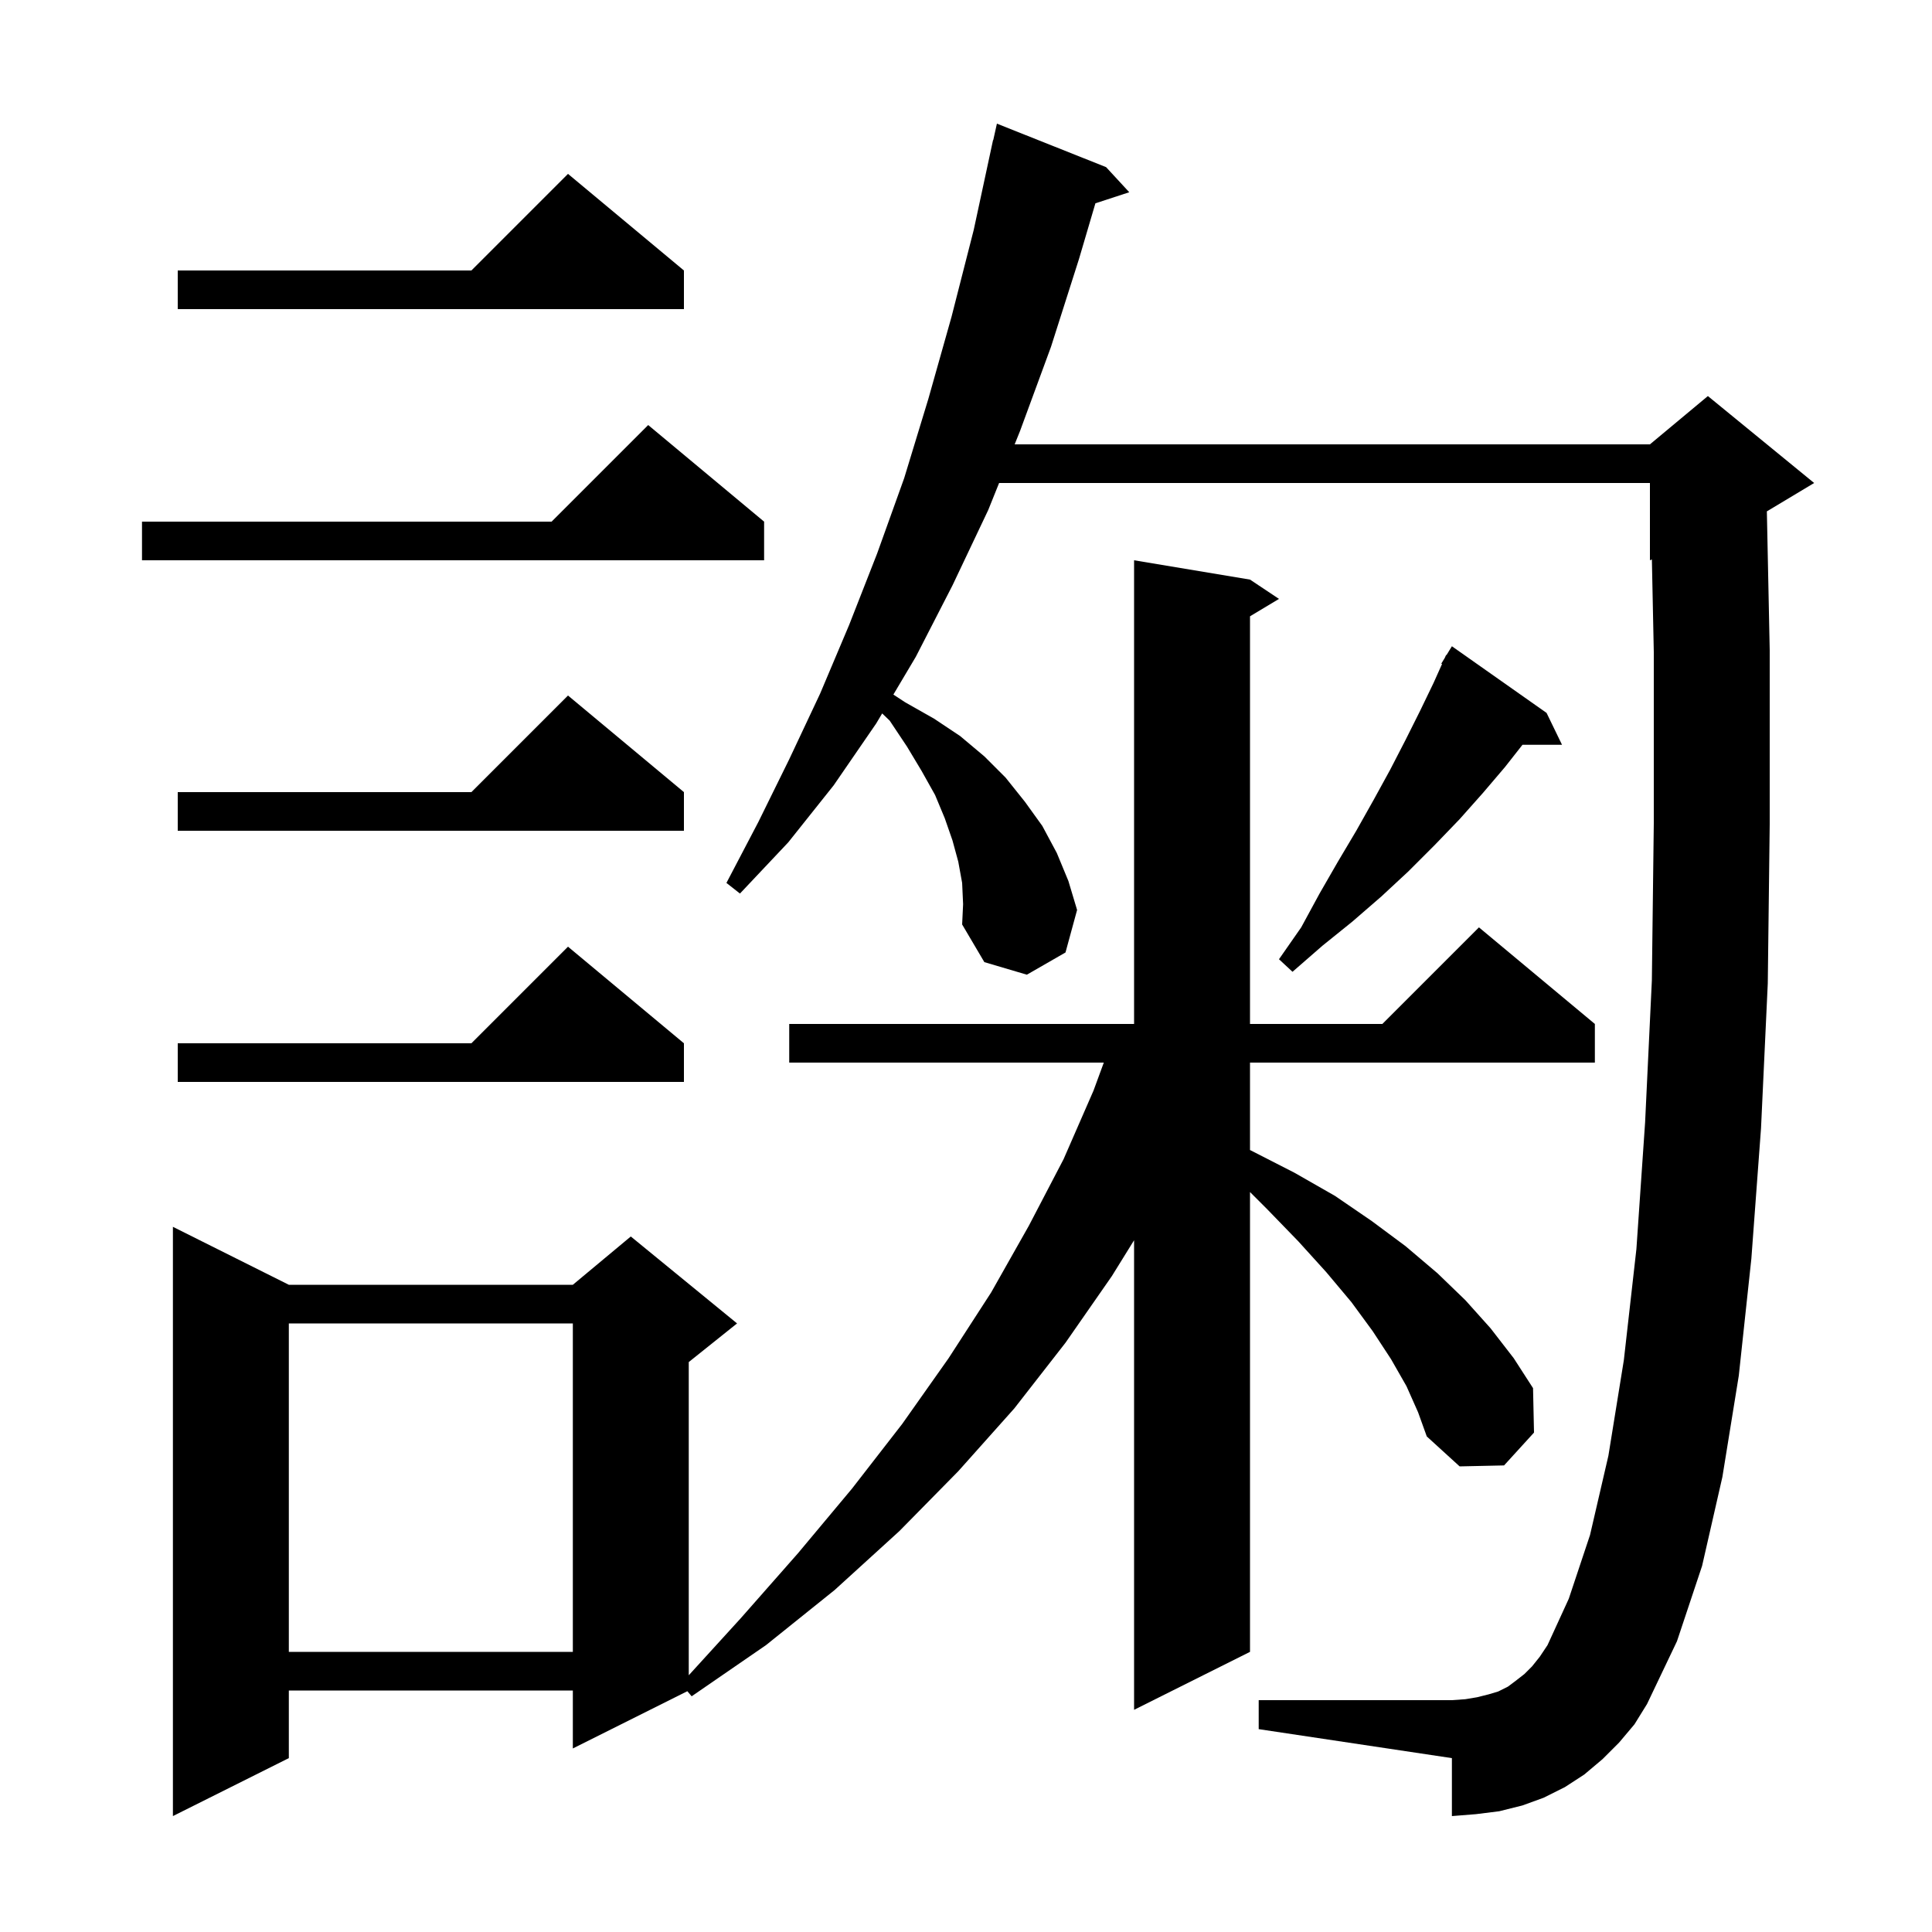 <svg xmlns="http://www.w3.org/2000/svg" xmlns:xlink="http://www.w3.org/1999/xlink" version="1.1" baseProfile="full" viewBox="0 0 200 200" width="200" height="200">
<g fill="black">
<path d="M 145.6 143.5 L 144.0 140.7 L 142.1 137.8 L 139.9 134.8 L 137.3 131.7 L 134.4 128.5 L 131.2 125.2 L 129.4 123.4 L 129.4 171.0 L 117.4 177.0 L 117.4 128.389 L 115.1 132.1 L 110.3 139.0 L 105.0 145.8 L 99.2 152.3 L 93.1 158.5 L 86.4 164.6 L 79.3 170.3 L 71.6 175.6 L 71.154 175.073 L 59.3 181.0 L 59.3 175.0 L 29.9 175.0 L 29.9 182.0 L 17.9 188.0 L 17.9 127.0 L 29.9 133.0 L 59.3 133.0 L 65.3 128.0 L 76.3 137.0 L 71.3 141.0 L 71.3 173.423 L 76.7 167.5 L 82.6 160.8 L 88.2 154.1 L 93.4 147.4 L 98.2 140.6 L 102.6 133.8 L 106.5 126.9 L 110.1 120.0 L 113.2 112.9 L 114.265 110.0 L 81.7 110.0 L 81.7 106.0 L 117.4 106.0 L 117.4 58.0 L 129.4 60.0 L 132.4 62.0 L 129.4 63.8 L 129.4 106.0 L 143.1 106.0 L 153.1 96.0 L 165.1 106.0 L 165.1 110.0 L 129.4 110.0 L 129.4 119.05 L 129.5 119.1 L 134.0 121.4 L 138.2 123.8 L 142.0 126.4 L 145.5 129.0 L 148.8 131.8 L 151.7 134.6 L 154.3 137.5 L 156.7 140.6 L 158.7 143.7 L 158.8 148.3 L 155.7 151.7 L 151.1 151.8 L 147.7 148.7 L 146.8 146.2 Z M 167.6 180.4 L 165.9 182.1 L 164.0 183.7 L 162.0 185.0 L 159.8 186.1 L 157.6 186.9 L 155.2 187.5 L 152.8 187.8 L 150.3 188.0 L 150.3 182.0 L 130.3 179.0 L 130.3 176.0 L 150.3 176.0 L 151.7 175.9 L 152.9 175.7 L 154.1 175.4 L 155.1 175.1 L 156.1 174.6 L 156.9 174.0 L 157.8 173.3 L 158.6 172.5 L 159.4 171.5 L 160.2 170.3 L 162.4 165.5 L 164.6 158.9 L 166.5 150.7 L 168.1 140.8 L 169.4 129.3 L 170.3 116.2 L 171.0 101.5 L 171.2 85.2 L 171.2 67.5 L 171.002 57.916 L 170.8 58.0 L 170.8 50.0 L 103.427 50.0 L 102.3 52.8 L 98.6 60.6 L 94.8 68.0 L 92.482 71.902 L 93.7 72.7 L 96.7 74.4 L 99.4 76.2 L 101.9 78.3 L 104.1 80.5 L 106.1 83.0 L 107.9 85.5 L 109.4 88.3 L 110.6 91.2 L 111.5 94.2 L 110.3 98.6 L 106.3 100.9 L 101.9 99.6 L 99.6 95.7 L 99.7 93.6 L 99.6 91.4 L 99.2 89.2 L 98.6 87.0 L 97.8 84.7 L 96.8 82.3 L 95.4 79.8 L 93.9 77.3 L 92.1 74.6 L 91.322 73.854 L 90.7 74.9 L 86.3 81.3 L 81.6 87.2 L 76.6 92.5 L 75.2 91.4 L 78.5 85.1 L 81.7 78.6 L 84.9 71.8 L 87.9 64.7 L 90.8 57.3 L 93.6 49.5 L 96.1 41.3 L 98.5 32.8 L 100.8 23.8 L 102.8 14.5 L 102.821 14.505 L 103.2 12.8 L 114.5 17.3 L 116.9 19.9 L 113.396 21.047 L 111.7 26.8 L 108.8 35.9 L 105.6 44.6 L 105.037 46.0 L 170.8 46.0 L 176.8 41.0 L 187.8 50.0 L 182.905 52.937 L 183.2 67.3 L 183.2 85.3 L 183.0 101.8 L 182.3 116.8 L 181.3 130.3 L 180.0 142.4 L 178.3 152.9 L 176.2 162.1 L 173.6 169.9 L 170.5 176.4 L 169.2 178.5 Z M 29.9 137.0 L 29.9 171.0 L 59.3 171.0 L 59.3 137.0 Z M 70.8 108.0 L 70.8 112.0 L 18.4 112.0 L 18.4 108.0 L 48.8 108.0 L 58.8 98.0 Z M 160.1 73.8 L 161.7 77.1 L 157.607 77.1 L 155.8 79.4 L 153.5 82.1 L 151.1 84.8 L 148.5 87.5 L 145.8 90.2 L 143.0 92.8 L 140.0 95.4 L 136.9 97.9 L 133.8 100.6 L 132.4 99.3 L 134.7 96.0 L 136.6 92.5 L 138.5 89.2 L 140.4 86.0 L 142.2 82.8 L 143.9 79.7 L 145.5 76.6 L 147.0 73.6 L 148.4 70.7 L 149.28 68.737 L 149.2 68.7 L 149.562 68.107 L 149.7 67.8 L 149.737 67.821 L 150.3 66.9 Z M 70.8 82.0 L 70.8 86.0 L 18.4 86.0 L 18.4 82.0 L 48.8 82.0 L 58.8 72.0 Z M 79.1 54.0 L 79.1 58.0 L 14.7 58.0 L 14.7 54.0 L 57.1 54.0 L 67.1 44.0 Z M 70.8 28.0 L 70.8 32.0 L 18.4 32.0 L 18.4 28.0 L 48.8 28.0 L 58.8 18.0 Z " />
</g>
</svg>

